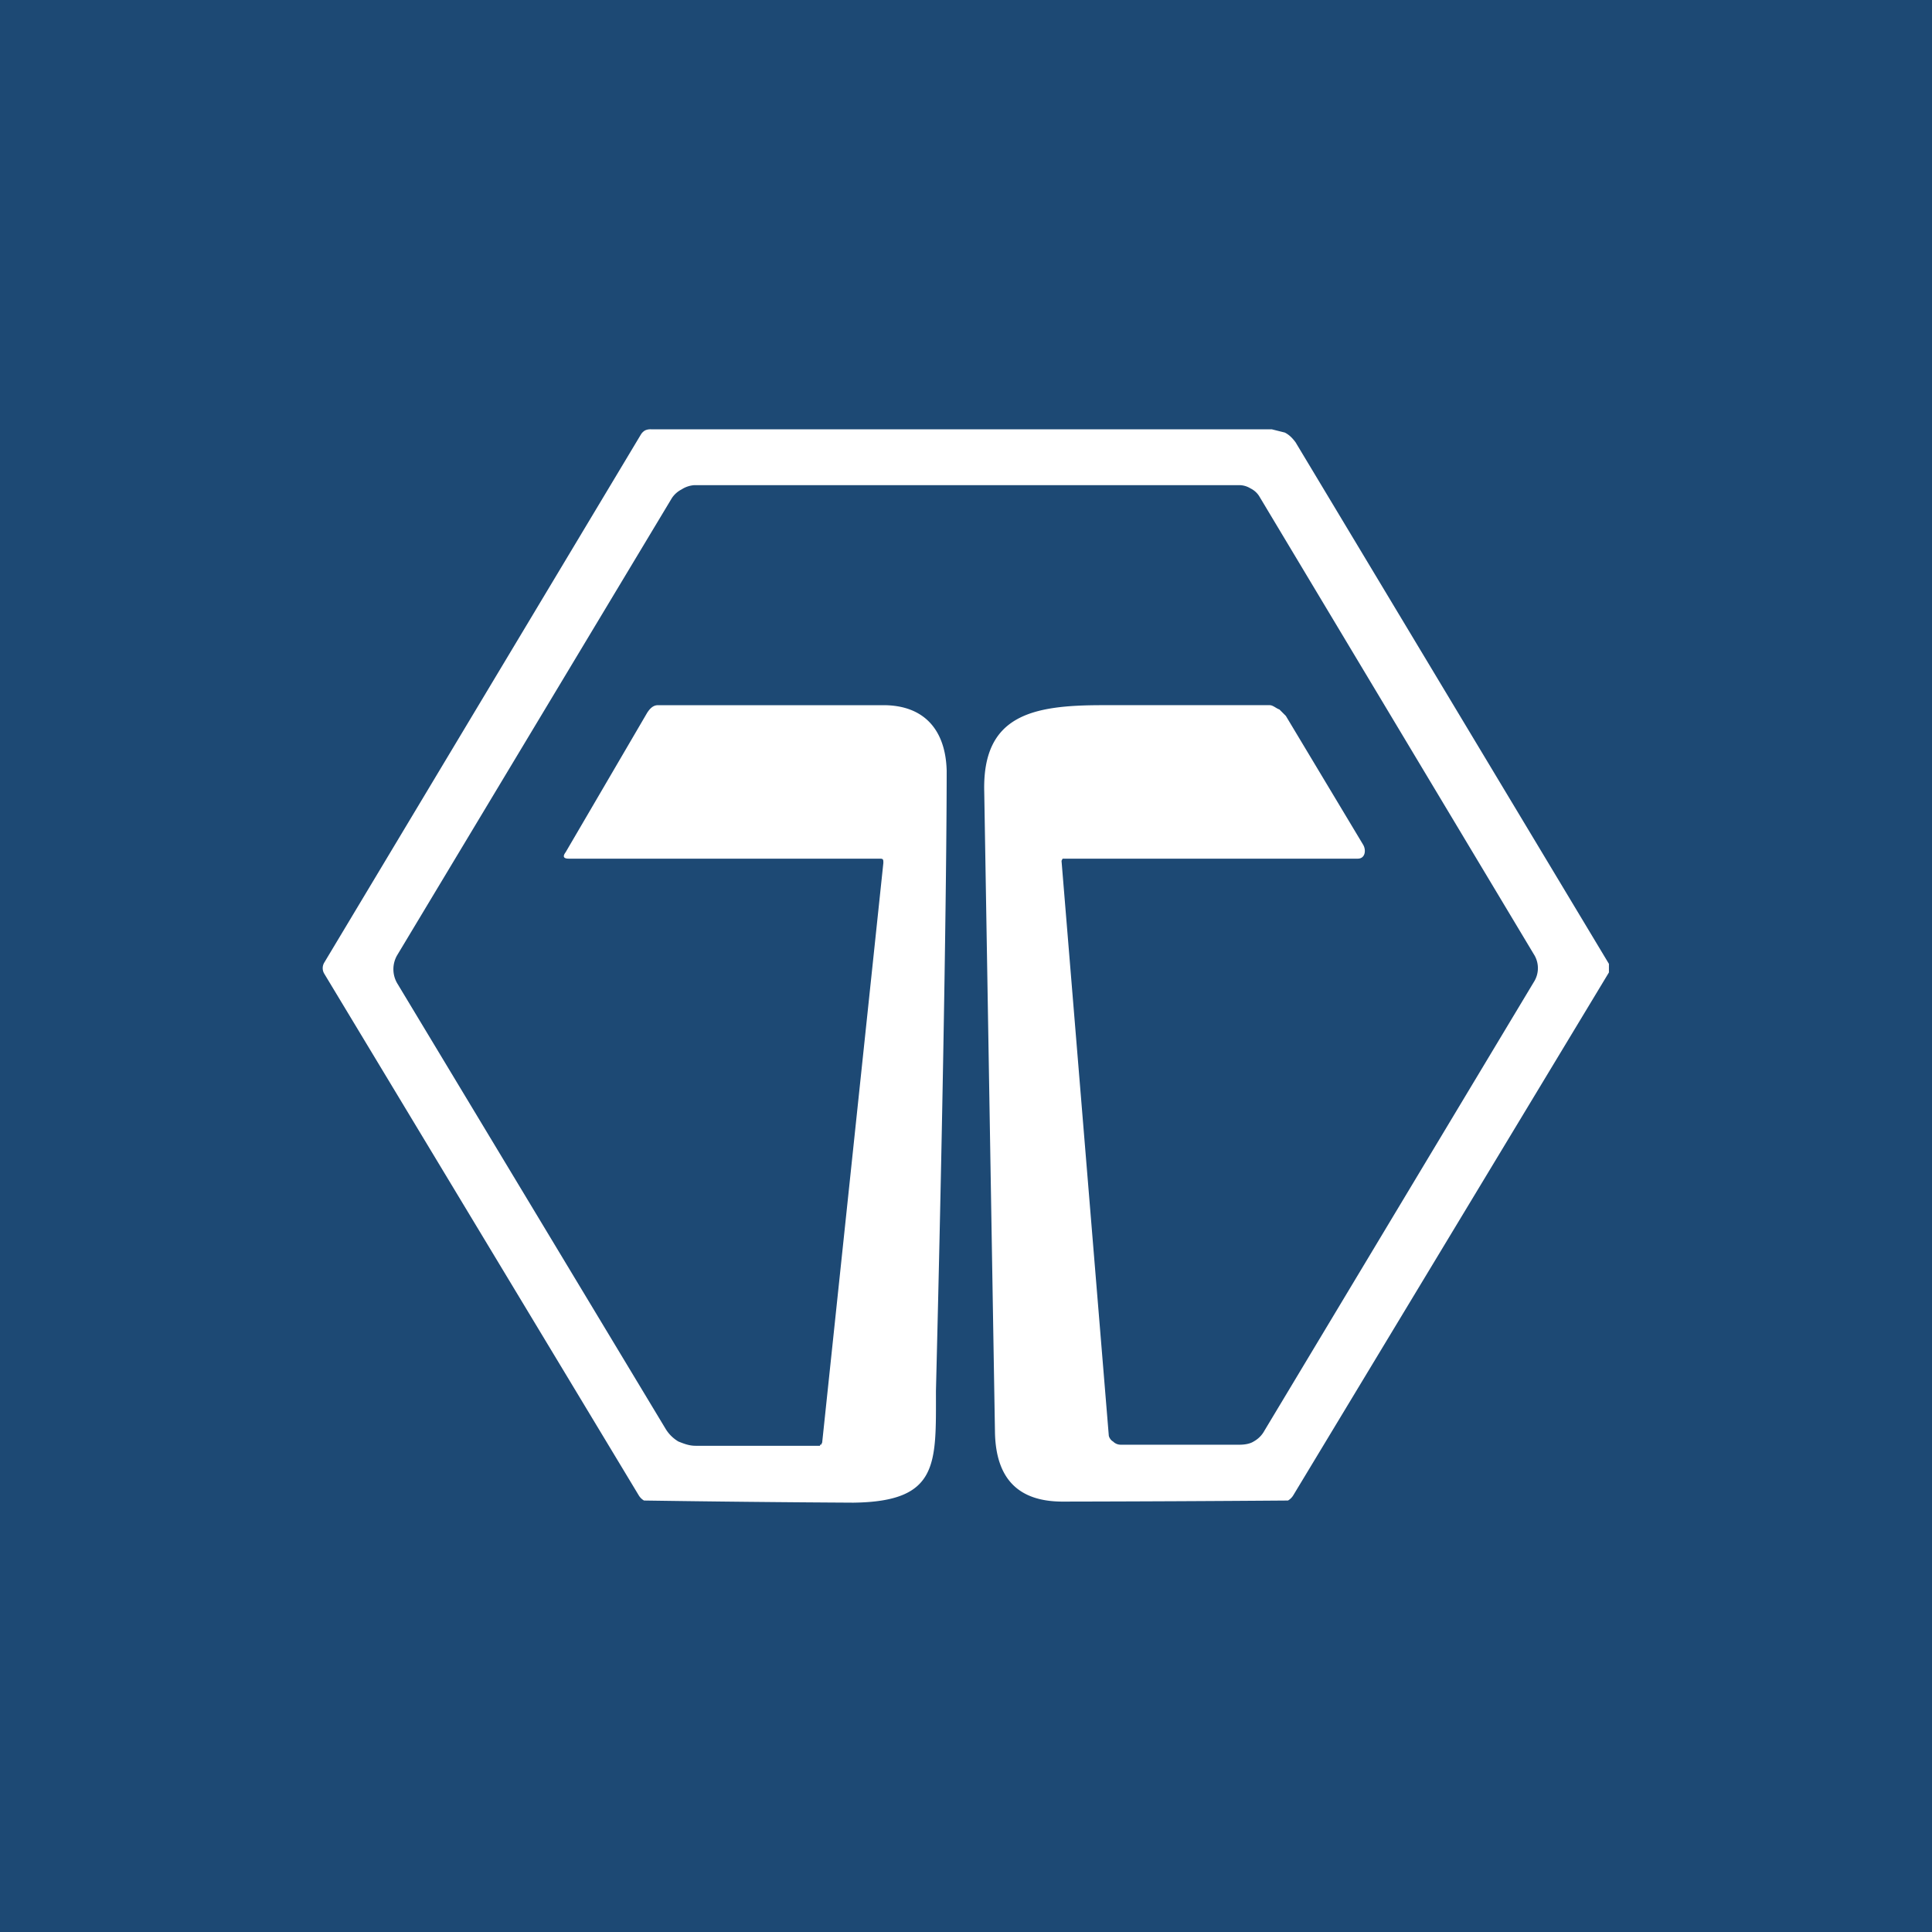 <!-- by TradingView --><svg width="18" height="18" viewBox="0 0 18 18" xmlns="http://www.w3.org/2000/svg"><path fill="#1D4974" d="M0 0h18v18H0z"/><path d="M7.64 13.46h.01l.01-.02.57-5.4c0-.03 0-.04-.03-.04H5.3c-.05 0-.06-.02-.03-.06l.76-1.3c.02-.03.05-.07.1-.07h2.1c.38 0 .58.23.59.61 0 .68-.02 2.56-.1 5.78 0 .68.03 1.03-.77 1.04A208.93 208.93 0 0 1 6 13.98a.14.14 0 0 1-.05-.05L3.02 9.07a.1.1 0 0 1 0-.1l2.95-4.92a.11.11 0 0 1 .04-.04.12.12 0 0 1 .06-.01h5.78l.12.03c.04.02.07.05.1.09l2.92 4.86v.08l-2.94 4.87a.14.14 0 0 1-.05.05 352.15 352.15 0 0 1-2.1.01c-.41 0-.62-.21-.63-.64l-.1-5.97c-.02-.72.45-.81 1.1-.81h1.56c.03 0 .06.03.09.04l.06.06.72 1.2c.03.05.02.13-.05.13H9.9l-.01.02.44 5.35c0 .02.02.05.04.06a.1.1 0 0 0 .07.03h1.11c.05 0 .1-.01.13-.03a.25.25 0 0 0 .1-.1l2.51-4.18a.24.24 0 0 0 0-.26l-2.56-4.27a.2.2 0 0 0-.08-.07.2.2 0 0 0-.1-.03H6.47a.25.25 0 0 0-.12.04.24.24 0 0 0-.09.08L3.7 8.9a.26.26 0 0 0 0 .26l2.5 4.15c.03.05.07.09.12.12.05.02.1.04.16.04h1.16Z" fill="#fff"/></svg>